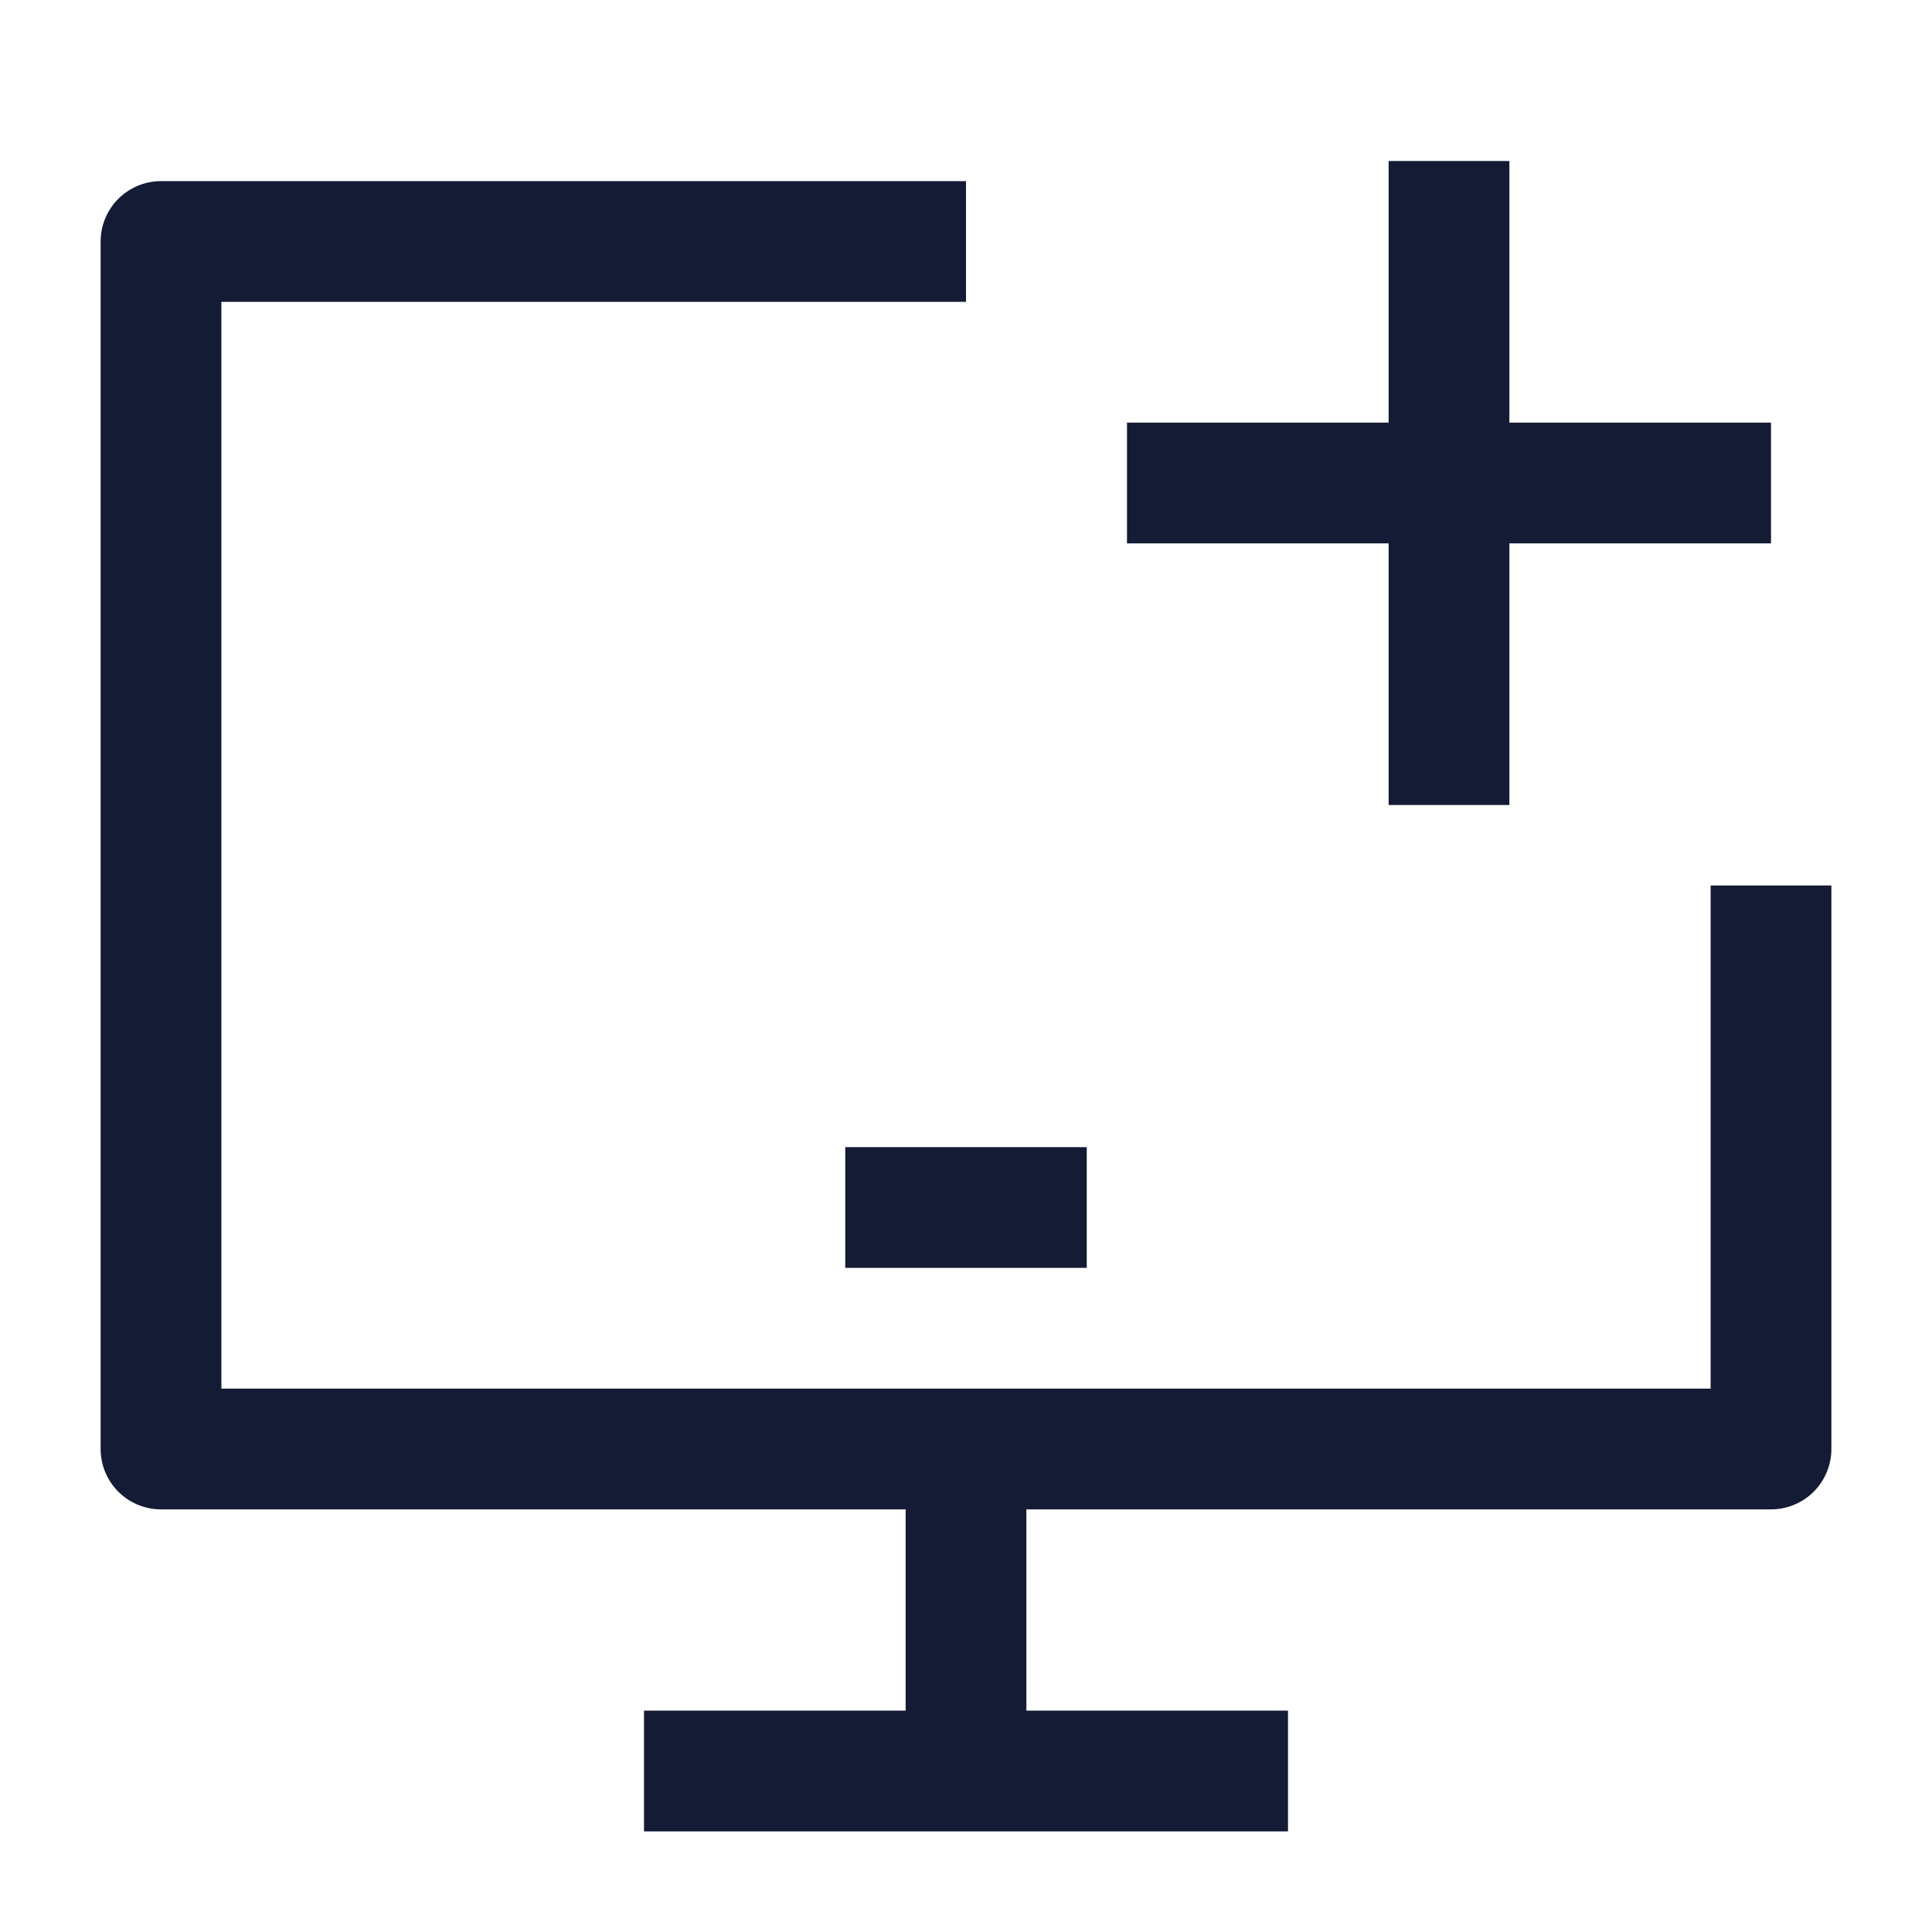 <svg width="24" height="24" viewBox="0 0 24 24" fill="none" xmlns="http://www.w3.org/2000/svg">
<path d="M22 11V18H2V3H12" stroke="#141B34" stroke-width="1.5" stroke-linejoin="round"/>
<path d="M14 6H18M18 6H22M18 6V2M18 6V10" stroke="#141B34" stroke-width="1.5"/>
<path d="M10.5 15H13.5" stroke="#141B34" stroke-width="1.5" stroke-linejoin="round"/>
<path d="M12 18.002V22M12 22H8M12 22H16" stroke="#141B34" stroke-width="1.5"/>
</svg>
